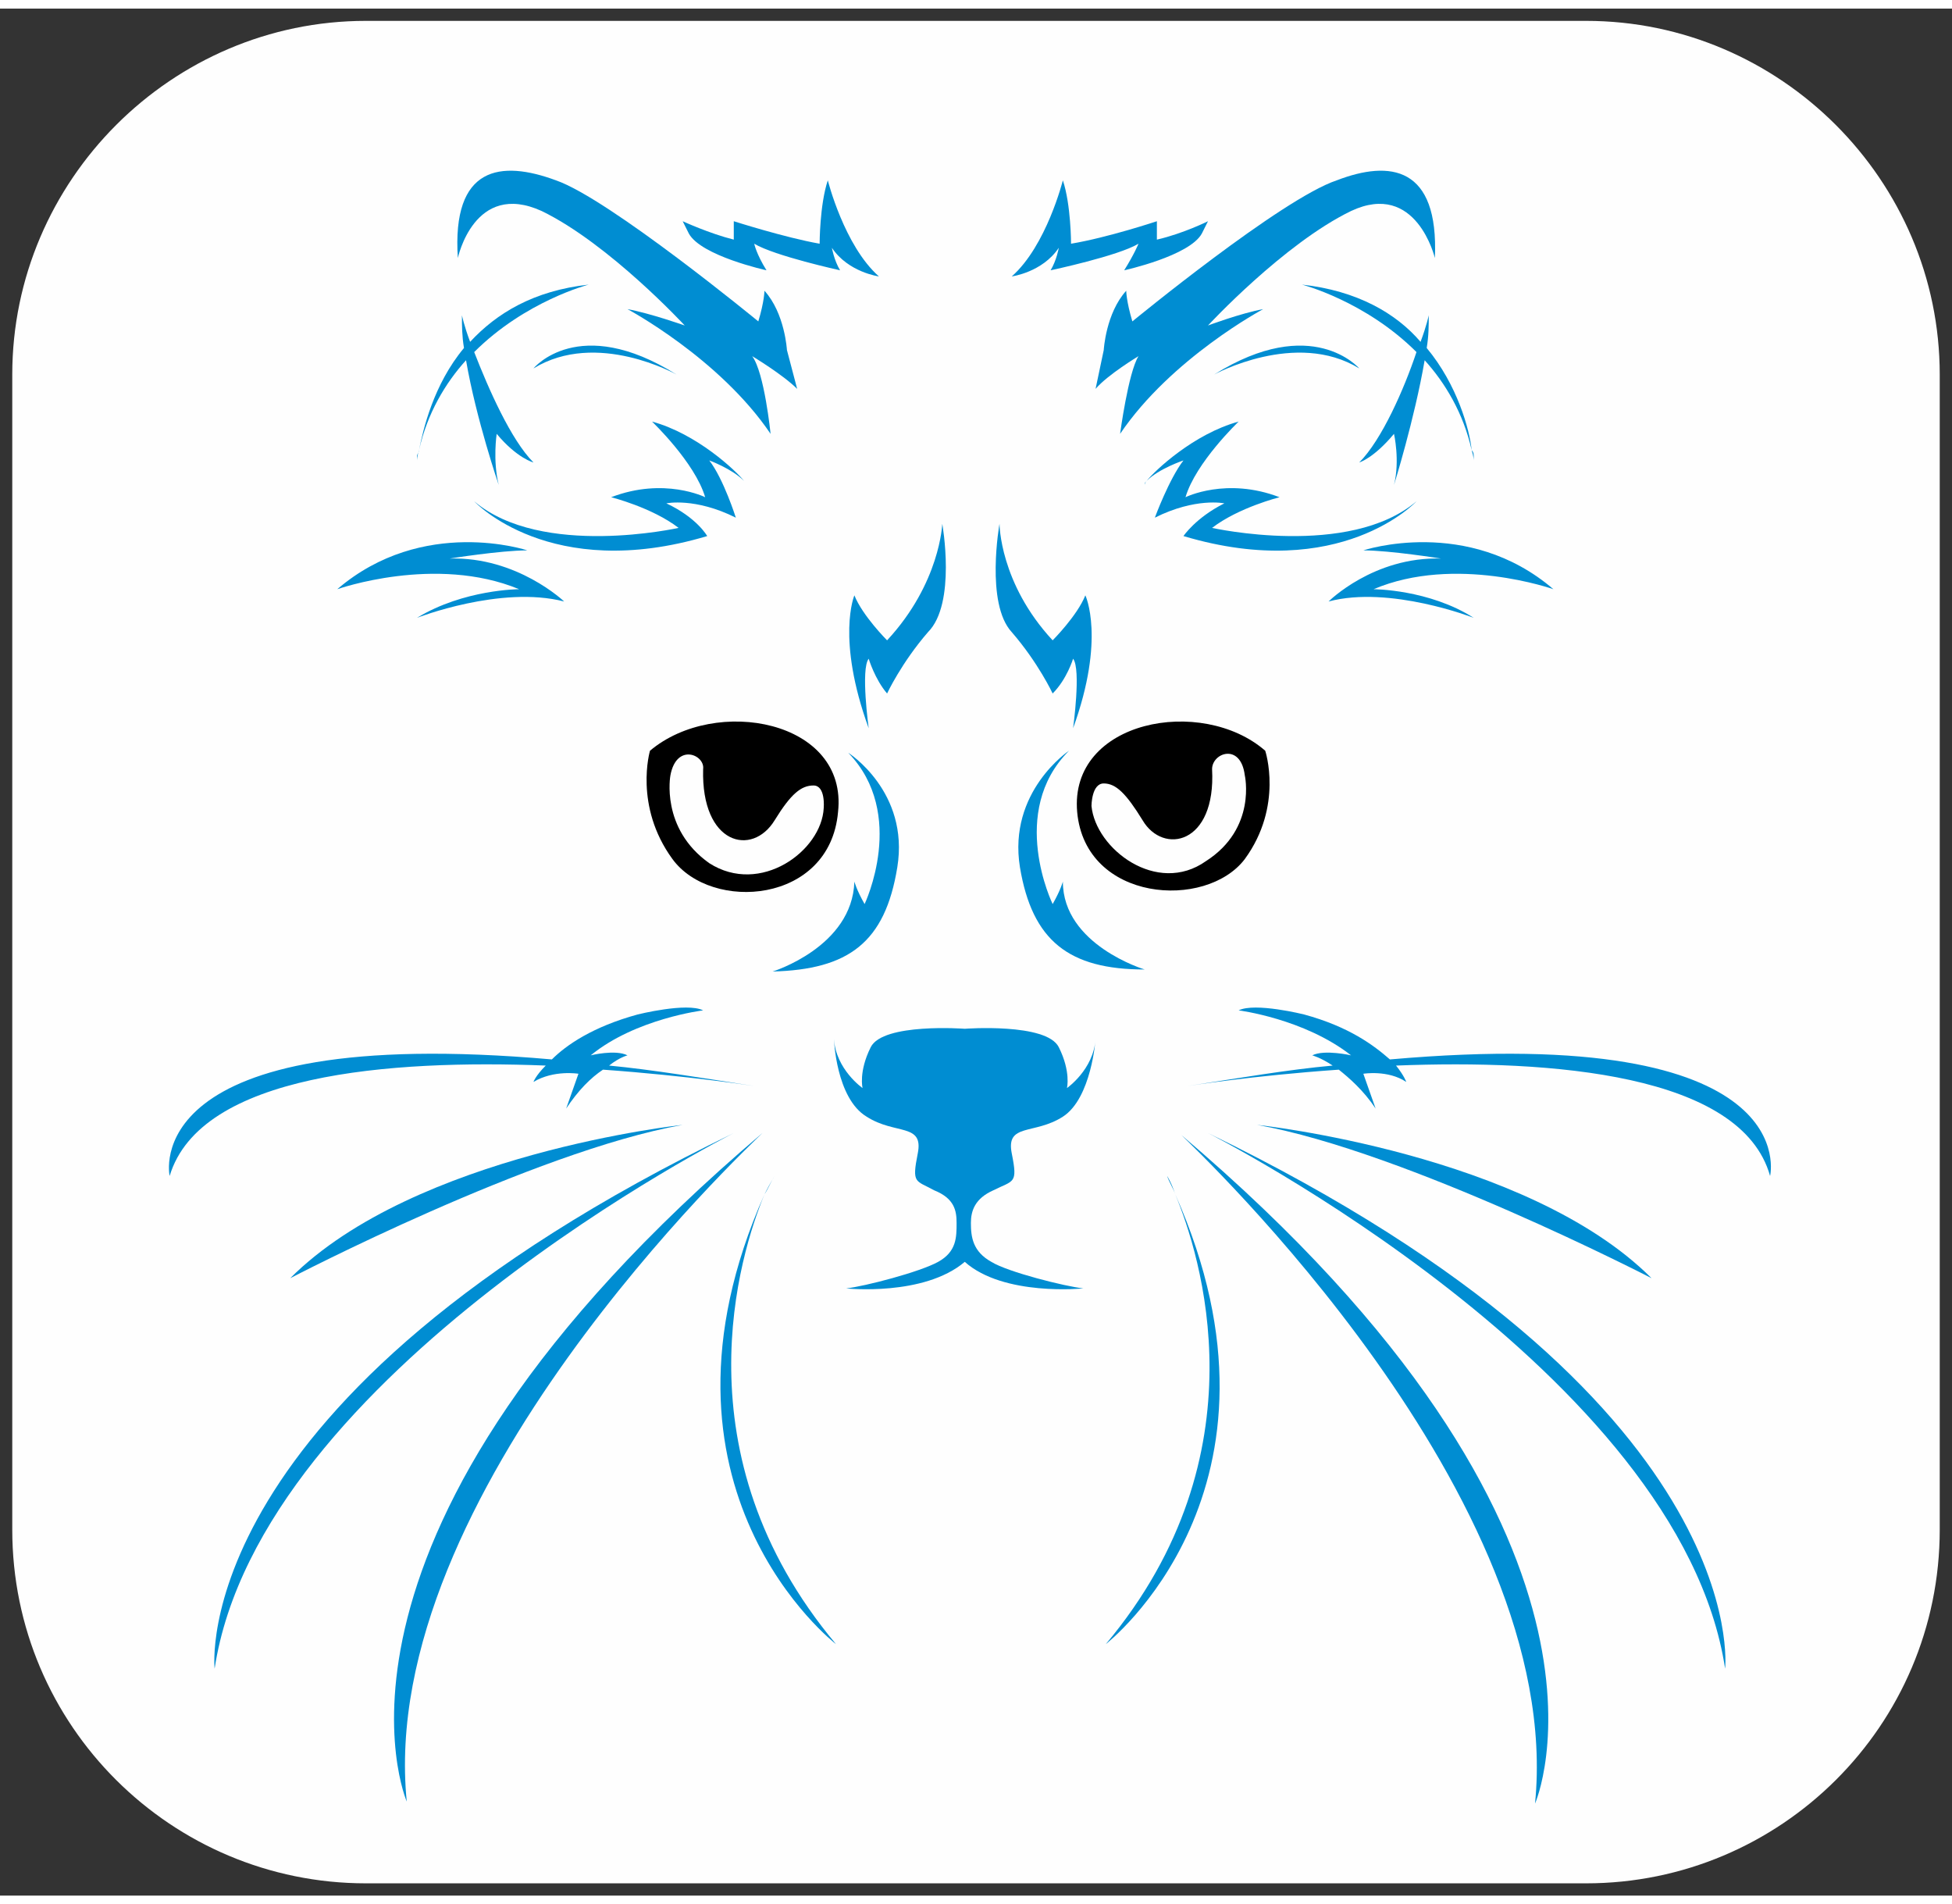 <?xml version="1.0" encoding="UTF-8"?>
<!DOCTYPE svg PUBLIC "-//W3C//DTD SVG 1.1//EN" "http://www.w3.org/Graphics/SVG/1.1/DTD/svg11.dtd">
<!-- Creator: CorelDRAW 2018 (64-Bit) -->
<svg xmlns="http://www.w3.org/2000/svg" xml:space="preserve" width="81px" height="79px" version="1.1" style="shape-rendering:geometricPrecision; text-rendering:geometricPrecision; image-rendering:optimizeQuality; fill-rule:evenodd; clip-rule:evenodd"
viewBox="0 0 9.55 9.23"
 xmlns:xlink="http://www.w3.org/1999/xlink">
 <rect x="0" y="0" width="9.55" height="9.23" fill="#333333" stroke="none"/>
 <defs>
  <style type="text/css">
   <![CDATA[
    .fil0 {fill:#FEFEFE}
    .fil2 {fill:#008DD2;fill-rule:nonzero}
    .fil1 {fill:black;fill-rule:nonzero}
   ]]>
  </style>
 </defs>
 <g id="Layer_x0020_1">
  <path class="fil0 str0" d="M1.79 0.06l5.97 0c0.95,0 1.73,0.78 1.73,1.73l0 5.65c0,0.96 -0.78,1.73 -1.73,1.73l-5.97 0c-0.95,0 -1.73,-0.77 -1.73,-1.73l0 -5.65c0,-0.95 0.78,-1.73 1.73,-1.73z"/>
  <path class="fil1" d="M3.28 3.75c0.03,-0.16 0.17,-0.1 0.16,-0.03 -0.01,0.37 0.24,0.43 0.35,0.25 0.08,-0.13 0.13,-0.17 0.19,-0.17 0.06,0 0.05,0.11 0.05,0.11 -0.01,0.21 -0.31,0.43 -0.56,0.27 -0.24,-0.17 -0.19,-0.43 -0.19,-0.43zm0.82 0.18c0.05,-0.45 -0.6,-0.57 -0.92,-0.3 0,0 -0.08,0.27 0.11,0.53 0.19,0.26 0.77,0.22 0.81,-0.23z"/>
  <path class="fil2" d="M4.39 4.2c0.06,-0.37 -0.24,-0.56 -0.24,-0.56 0.29,0.3 0.08,0.74 0.08,0.74 -0.04,-0.07 -0.05,-0.11 -0.05,-0.11 -0.01,0.32 -0.4,0.44 -0.4,0.44 0.37,-0.01 0.55,-0.14 0.61,-0.51z"/>
  <path class="fil2" d="M4.25 3.52c0,0 -0.04,-0.29 0,-0.34 0,0 0.03,0.1 0.09,0.17 0,0 0.07,-0.15 0.2,-0.3 0.14,-0.14 0.07,-0.53 0.07,-0.53 0,0 -0.01,0.29 -0.27,0.57 0,0 -0.12,-0.12 -0.16,-0.22 0,0 -0.09,0.21 0.07,0.65z"/>
  <path class="fil2" d="M2.65 0.99c0.33,0.16 0.7,0.56 0.7,0.56 0,0 -0.17,-0.06 -0.28,-0.08 0,0 0.45,0.24 0.7,0.61 0,0 -0.03,-0.3 -0.09,-0.38 0,0 0.15,0.09 0.22,0.16l-0.05 -0.19c0,0 -0.01,-0.18 -0.11,-0.29 0,0 0,0.05 -0.03,0.15 0,0 -0.73,-0.6 -0.99,-0.69 -0.27,-0.1 -0.51,-0.07 -0.48,0.38 0,0 0.08,-0.38 0.41,-0.23z"/>
  <path class="fil2" d="M3.64 2.31c0.01,0.01 0.02,0.02 0.02,0.02 -0.01,-0.01 -0.01,-0.01 -0.02,-0.02z"/>
  <path class="fil2" d="M3.26 2.42c0,0 0.14,-0.03 0.34,0.07 0,0 -0.06,-0.19 -0.13,-0.28 0,0 0.11,0.04 0.17,0.1 -0.04,-0.05 -0.23,-0.23 -0.45,-0.29 0,0 0.21,0.2 0.26,0.37 0,0 -0.2,-0.1 -0.46,0 0,0 0.2,0.05 0.33,0.15 0,0 -0.67,0.15 -1,-0.13 0,0 0.37,0.4 1.14,0.17 0,0 -0.05,-0.09 -0.2,-0.16z"/>
  <path class="fil2" d="M2.44 2.33c-0.03,-0.12 -0.01,-0.25 -0.01,-0.25 0.1,0.12 0.18,0.14 0.18,0.14 -0.11,-0.11 -0.22,-0.36 -0.29,-0.54 0.25,-0.25 0.56,-0.33 0.56,-0.33 -0.27,0.03 -0.45,0.14 -0.58,0.28 -0.03,-0.08 -0.04,-0.13 -0.04,-0.13 0,0.05 0,0.1 0.01,0.16 -0.15,0.18 -0.2,0.4 -0.22,0.5 0.04,-0.18 0.13,-0.33 0.23,-0.44 0.05,0.29 0.16,0.61 0.16,0.61z"/>
  <path class="fil2" d="M2.04 2.19l0 0.02c0,0 0,-0.02 0.01,-0.05 0,0.01 -0.01,0.02 -0.01,0.03z"/>
  <path class="fil2" d="M2.61 1.76c0.31,-0.19 0.7,0.03 0.7,0.03 -0.48,-0.3 -0.7,-0.03 -0.7,-0.03z"/>
  <path class="fil2" d="M2.54 2.84c0,0 -0.27,0 -0.5,0.14 0,0 0.41,-0.16 0.72,-0.08 0,0 -0.23,-0.22 -0.56,-0.21 0,0 0.25,-0.04 0.38,-0.04 0,0 -0.51,-0.17 -0.93,0.19 0,0 0.48,-0.17 0.89,0z"/>
  <path class="fil2" d="M3.75 1.28c-0.05,-0.08 -0.06,-0.13 -0.06,-0.13 0.1,0.06 0.42,0.13 0.42,0.13 -0.03,-0.05 -0.04,-0.11 -0.04,-0.11 0.08,0.12 0.23,0.14 0.23,0.14 -0.17,-0.15 -0.25,-0.47 -0.25,-0.47 -0.04,0.12 -0.04,0.31 -0.04,0.31 -0.17,-0.03 -0.42,-0.11 -0.42,-0.11l0 0.09c-0.12,-0.03 -0.25,-0.09 -0.25,-0.09l0.03 0.06c0.06,0.11 0.38,0.18 0.38,0.18z"/>
  <polygon class="fil2" points="3.73,5.5 3.73,5.5 "/>
  <path class="fil2" d="M3.73 5.5c-2.31,1.96 -1.74,3.27 -1.74,3.27 -0.15,-1.5 1.67,-3.2 1.74,-3.27z"/>
  <path class="fil2" d="M5.78 5.51c2.31,1.96 1.73,3.27 1.73,3.27 0.15,-1.5 -1.66,-3.2 -1.73,-3.27z"/>
  <path class="fil2" d="M1.05 8.12c0.22,-1.45 2.54,-2.62 2.54,-2.62 -2.69,1.3 -2.54,2.62 -2.54,2.62z"/>
  <path class="fil2" d="M2.67 5.17c-0.05,0.05 -0.06,0.08 -0.06,0.08 0.1,-0.06 0.22,-0.04 0.22,-0.04l-0.06 0.17c0.06,-0.09 0.12,-0.15 0.18,-0.19 0.42,0.03 0.74,0.08 0.74,0.08 -0.26,-0.04 -0.5,-0.08 -0.71,-0.1 0.05,-0.04 0.09,-0.05 0.09,-0.05 -0.06,-0.03 -0.18,0 -0.18,0 0.22,-0.18 0.55,-0.22 0.55,-0.22 -0.08,-0.04 -0.32,0.02 -0.32,0.02 -0.22,0.06 -0.35,0.15 -0.42,0.22 -2.04,-0.18 -1.87,0.57 -1.87,0.57 0.15,-0.5 1.08,-0.57 1.84,-0.54z"/>
  <path class="fil2" d="M3.74 5.8c0.02,-0.03 0.03,-0.06 0.05,-0.09 0,0 -0.02,0.03 -0.05,0.09z"/>
  <path class="fil2" d="M3.74 5.8c-0.64,1.44 0.35,2.2 0.35,2.2 -0.78,-0.93 -0.47,-1.91 -0.35,-2.2z"/>
  <path class="fil2" d="M3.34 5.46c0,0 -1.31,0.14 -1.92,0.75 0,0 1.19,-0.62 1.92,-0.75z"/>
  <path class="fil1" d="M5.34 3.9c0,0 0,-0.11 0.06,-0.11 0.06,0 0.11,0.05 0.19,0.18 0.1,0.17 0.36,0.12 0.34,-0.25 0,-0.08 0.14,-0.13 0.16,0.03 0,0 0.06,0.26 -0.19,0.42 -0.24,0.17 -0.54,-0.06 -0.56,-0.27zm0.75 0.26c0.19,-0.26 0.1,-0.53 0.1,-0.53 -0.31,-0.27 -0.96,-0.15 -0.92,0.3 0.04,0.44 0.63,0.48 0.82,0.23z"/>
  <path class="fil2" d="M4.99 4.2c0.06,0.36 0.24,0.5 0.61,0.5 0,0 -0.4,-0.12 -0.4,-0.43 0,0 -0.01,0.04 -0.05,0.11 0,0 -0.22,-0.45 0.08,-0.75 0,0 -0.3,0.2 -0.24,0.57z"/>
  <path class="fil2" d="M5.15 3.35c0.07,-0.07 0.1,-0.17 0.1,-0.17 0.04,0.05 0,0.34 0,0.34 0.16,-0.44 0.06,-0.65 0.06,-0.65 -0.04,0.1 -0.16,0.22 -0.16,0.22 -0.26,-0.28 -0.26,-0.57 -0.26,-0.57 0,0 -0.07,0.39 0.06,0.53 0.13,0.15 0.2,0.3 0.2,0.3z"/>
  <path class="fil2" d="M5.51 1.38c-0.1,0.11 -0.11,0.29 -0.11,0.29l-0.04 0.19c0.06,-0.07 0.21,-0.16 0.21,-0.16 -0.05,0.08 -0.09,0.38 -0.09,0.38 0.25,-0.37 0.7,-0.61 0.7,-0.61 -0.11,0.02 -0.27,0.08 -0.27,0.08 0,0 0.37,-0.4 0.7,-0.56 0.32,-0.15 0.41,0.23 0.41,0.23 0.02,-0.45 -0.22,-0.48 -0.48,-0.38 -0.27,0.09 -1,0.69 -1,0.69 -0.03,-0.1 -0.03,-0.15 -0.03,-0.15z"/>
  <path class="fil2" d="M5.6 2.33c0,0 0,-0.01 0.01,-0.02 -0.01,0.01 -0.01,0.01 -0.01,0.02z"/>
  <path class="fil2" d="M6.93 2.41c-0.33,0.28 -1,0.13 -1,0.13 0.13,-0.1 0.33,-0.15 0.33,-0.15 -0.26,-0.1 -0.46,0 -0.46,0 0.05,-0.17 0.26,-0.37 0.26,-0.37 -0.22,0.06 -0.41,0.24 -0.45,0.29 0.06,-0.06 0.18,-0.1 0.18,-0.1 -0.07,0.09 -0.14,0.28 -0.14,0.28 0.2,-0.1 0.34,-0.07 0.34,-0.07 -0.14,0.07 -0.2,0.16 -0.2,0.16 0.77,0.23 1.14,-0.17 1.14,-0.17z"/>
  <path class="fil2" d="M6.99 1.5c0,0 -0.01,0.05 -0.04,0.13 -0.12,-0.14 -0.31,-0.25 -0.58,-0.28 0,0 0.31,0.08 0.56,0.33 -0.06,0.18 -0.17,0.43 -0.28,0.54 0,0 0.07,-0.02 0.17,-0.14 0,0 0.03,0.13 0,0.25 0,0 0.1,-0.32 0.15,-0.61 0.1,0.11 0.19,0.26 0.23,0.44 -0.01,-0.1 -0.07,-0.32 -0.22,-0.5 0.01,-0.06 0.01,-0.11 0.01,-0.16z"/>
  <path class="fil2" d="M7.21 2.21l0 -0.02c0,-0.01 0,-0.02 -0.01,-0.03 0.01,0.03 0.01,0.05 0.01,0.05z"/>
  <path class="fil2" d="M6.65 1.76c0,0 -0.23,-0.27 -0.71,0.03 0,0 0.4,-0.22 0.71,-0.03z"/>
  <path class="fil2" d="M7.6 2.84c-0.42,-0.36 -0.93,-0.19 -0.93,-0.19 0.13,0 0.38,0.04 0.38,0.04 -0.33,-0.01 -0.55,0.21 -0.55,0.21 0.3,-0.08 0.71,0.08 0.71,0.08 -0.22,-0.14 -0.49,-0.14 -0.49,-0.14 0.4,-0.17 0.88,0 0.88,0z"/>
  <path class="fil2" d="M5.18 1.17c0,0 -0.01,0.06 -0.04,0.11 0,0 0.33,-0.07 0.43,-0.13 0,0 -0.02,0.05 -0.07,0.13 0,0 0.32,-0.07 0.38,-0.18l0.03 -0.06c0,0 -0.12,0.06 -0.25,0.09l0 -0.09c0,0 -0.24,0.08 -0.42,0.11 0,0 0,-0.19 -0.04,-0.31 0,0 -0.08,0.32 -0.25,0.47 0,0 0.15,-0.02 0.23,-0.14z"/>
  <polygon class="fil2" points="5.77,5.5 5.76,5.5 "/>
  <path class="fil2" d="M5.91 5.5c0,0 2.31,1.17 2.53,2.62 0,0 0.15,-1.32 -2.53,-2.62z"/>
  <path class="fil2" d="M6.8 5.14c-0.08,-0.07 -0.2,-0.16 -0.42,-0.22 0,0 -0.24,-0.06 -0.32,-0.02 0,0 0.32,0.04 0.55,0.22 0,0 -0.13,-0.03 -0.19,0 0,0 0.04,0.01 0.1,0.05 -0.22,0.02 -0.45,0.06 -0.71,0.1 0,0 0.31,-0.05 0.74,-0.08 0.05,0.04 0.12,0.1 0.18,0.19l-0.06 -0.17c0,0 0.12,-0.02 0.21,0.04 0,0 -0.01,-0.03 -0.05,-0.08 0.76,-0.03 1.69,0.04 1.83,0.54 0,0 0.18,-0.75 -1.86,-0.57z"/>
  <path class="fil2" d="M5.41 8c0,0 0.98,-0.76 0.34,-2.2 0.12,0.29 0.44,1.27 -0.34,2.2z"/>
  <path class="fil2" d="M5.75 5.8c-0.02,-0.06 -0.04,-0.09 -0.04,-0.09 0.01,0.03 0.03,0.06 0.04,0.09z"/>
  <path class="fil2" d="M6.15 5.46c0.73,0.13 1.93,0.75 1.93,0.75 -0.61,-0.61 -1.93,-0.75 -1.93,-0.75z"/>
  <path class="fil2" d="M5.2 5.42c0.14,-0.09 0.16,-0.38 0.16,-0.38 -0.01,0.15 -0.14,0.24 -0.14,0.24 0,0 0.02,-0.08 -0.04,-0.2 -0.06,-0.12 -0.46,-0.09 -0.46,-0.09 0,0 -0.4,-0.03 -0.46,0.09 -0.06,0.12 -0.04,0.2 -0.04,0.2 0,0 -0.13,-0.09 -0.14,-0.24 0,0 0.01,0.29 0.16,0.38 0.14,0.09 0.28,0.03 0.25,0.18 -0.03,0.15 -0.01,0.13 0.08,0.18 0.1,0.04 0.11,0.1 0.11,0.16 0,0.07 0,0.14 -0.09,0.19 -0.09,0.05 -0.36,0.12 -0.45,0.13 0,0 0.38,0.04 0.58,-0.13 0.19,0.17 0.58,0.13 0.58,0.13 -0.09,-0.01 -0.37,-0.08 -0.45,-0.13 -0.09,-0.05 -0.1,-0.12 -0.1,-0.19 0,-0.06 0.02,-0.12 0.11,-0.16 0.1,-0.05 0.12,-0.03 0.09,-0.18 -0.03,-0.15 0.11,-0.09 0.25,-0.18z"/>
 </g>
</svg>
